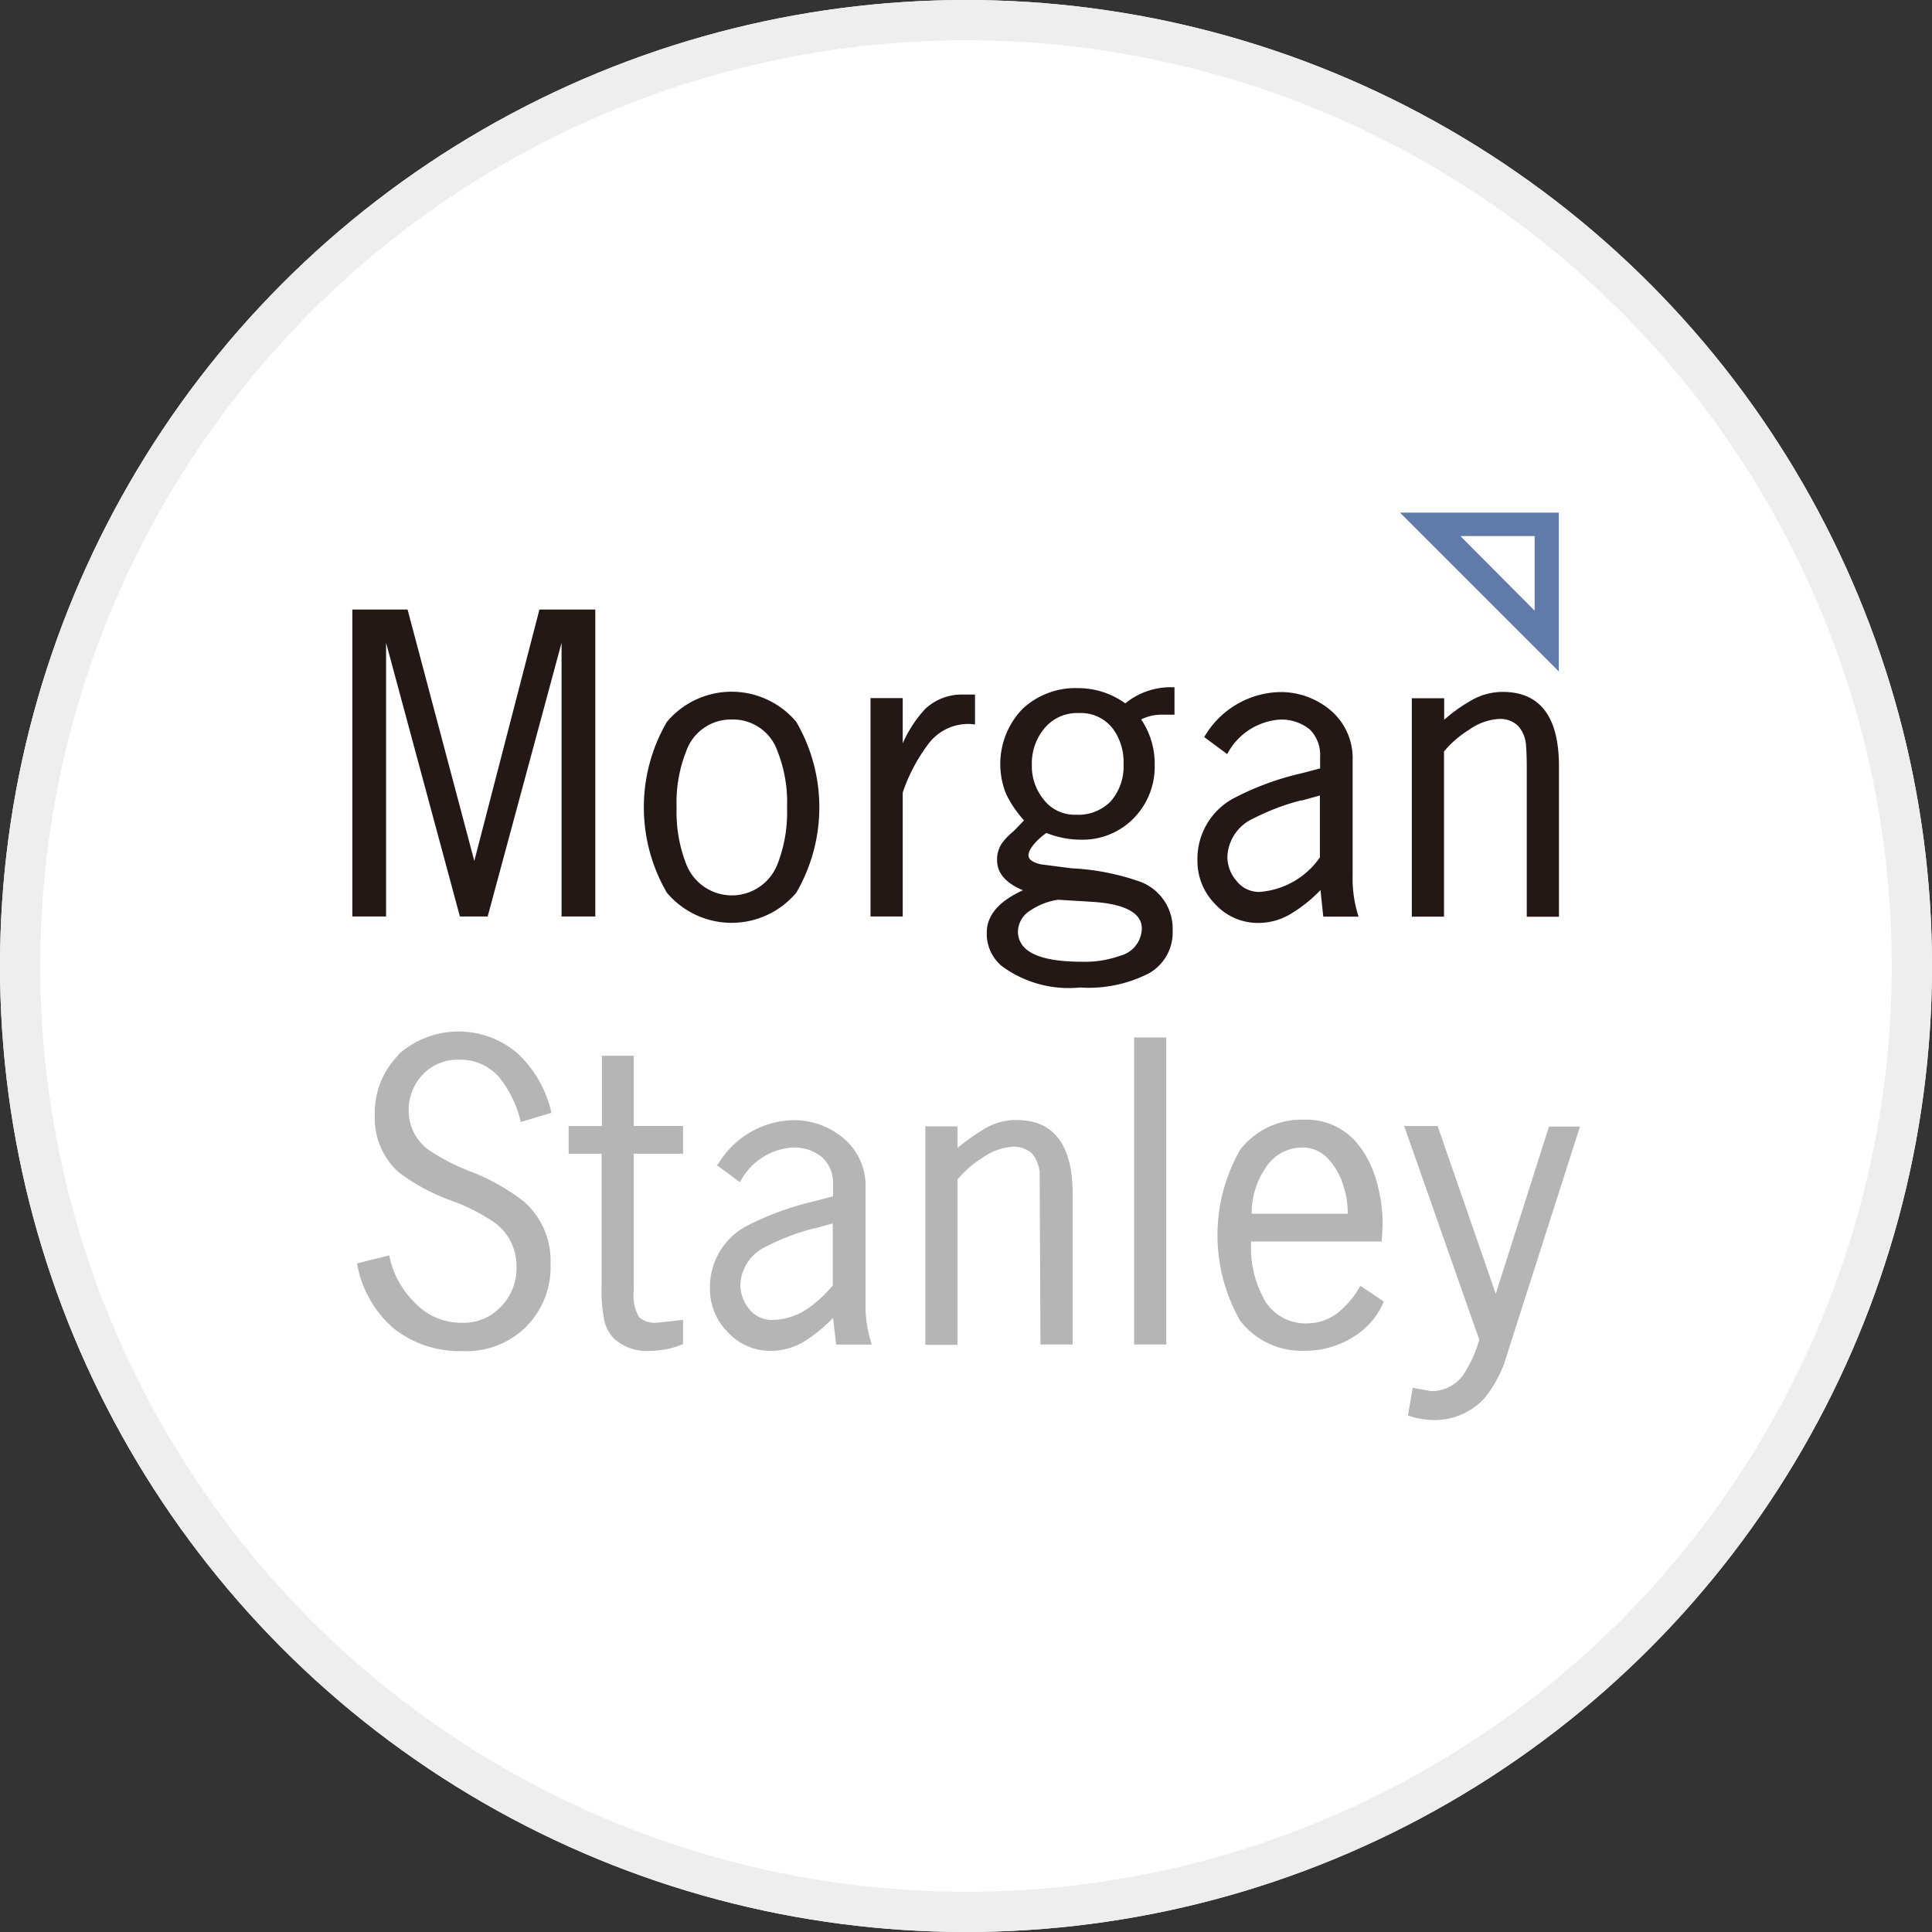 <svg xmlns="http://www.w3.org/2000/svg" width="40" height="40" viewBox="0 0 24 24">
    <rect x="0" y="0" width="24" height="24" fill="#333333" stroke="none"/>
    <g data-name="타원 14596" style="fill:#fff;stroke:#eee;stroke-width:.5px">
        <circle cx="12" cy="12" r="12" style="stroke:none"/>
        <circle cx="12" cy="12" r="11.75" style="fill:none"/>
    </g>
    <g data-name="그룹 628331">
        <path data-name="패스 1507277" d="M410.983 517.822a1.015 1.015 0 0 0-.3.755.9.9 0 0 0 .3.71 2.469 2.469 0 0 0 .651.35 2.32 2.32 0 0 1 .562.291.67.67 0 0 1 .247.533.68.68 0 0 1-.193.493.632.632 0 0 1-.479.2.794.794 0 0 1-.607-.266 1.111 1.111 0 0 1-.3-.562v-.01l-.4.1v.01a1.377 1.377 0 0 0 .449.794 1.32 1.32 0 0 0 .853.286 1.059 1.059 0 0 0 .794-.3 1.047 1.047 0 0 0 .306-.784.978.978 0 0 0-.326-.77 2.6 2.6 0 0 0-.676-.38 2.542 2.542 0 0 1-.528-.277.6.6 0 0 1-.232-.473.635.635 0 0 1 .177-.454.593.593 0 0 1 .434-.182.639.639 0 0 1 .508.212 1.373 1.373 0 0 1 .271.552v.01l.38-.113v-.015a1.433 1.433 0 0 0-.424-.73 1.122 1.122 0 0 0-1.48.025z" transform="translate(-406.027 -504.722)" style="fill-rule:evenodd;fill:#b5b5b6"/>
        <path data-name="패스 1507278" d="m435.795 524.427-.01.01.286.212.01-.01a.788.788 0 0 1 .646-.419.539.539 0 0 1 .37.123.431.431 0 0 1 .133.34v.143l-.222.059a3.636 3.636 0 0 0-.873.321.864.864 0 0 0-.434.76.76.76 0 0 0 .222.548.72.72 0 0 0 .538.232.8.8 0 0 0 .429-.128 1.878 1.878 0 0 0 .34-.281l.039.331h.439v-.015a1.5 1.5 0 0 1-.074-.5v-1.425a.768.768 0 0 0-.316-.656.953.953 0 0 0-.587-.192 1.114 1.114 0 0 0-.932.553zm1.2.8.232-.064v.77a1.579 1.579 0 0 1-.281.266.8.8 0 0 1-.473.163.358.358 0 0 1-.286-.138.476.476 0 0 1-.108-.3.546.546 0 0 1 .321-.474 2.773 2.773 0 0 1 .6-.227z" transform="translate(-426.882 -509.965)" style="fill-rule:evenodd;fill:#b5b5b6"/>
        <path data-name="패스 1507279" d="M466.457 517.986h-.4v3.814h.4v-3.813z" transform="translate(-451.969 -505.098)" style="fill-rule:evenodd;fill:#b5b5b6"/>
        <path data-name="패스 1507280" d="M473.743 524.14a.82.82 0 0 0-.631-.266.964.964 0 0 0-.8.375 2.141 2.141 0 0 0 0 2.121.964.964 0 0 0 .8.375 1.121 1.121 0 0 0 .6-.168.934.934 0 0 0 .385-.444l-.286-.192-.01.005a1.057 1.057 0 0 1-.212.271.623.623 0 0 1-.434.187.594.594 0 0 1-.523-.261 1.332 1.332 0 0 1-.183-.755h1.623v-.01l.01-.192a1.881 1.881 0 0 0-.089-.592 1.2 1.2 0 0 0-.247-.449zm-.661.079a.434.434 0 0 1 .326.143.863.863 0 0 1 .182.316 1.084 1.084 0 0 1 .059.345v.02h-1.194a1.01 1.01 0 0 1 .168-.562.539.539 0 0 1 .459-.261z" transform="translate(-456.907 -509.965)" style="fill-rule:evenodd;fill:#b5b5b6"/>
        <path data-name="패스 1507281" d="M485.833 524.329h-.41l.933 2.654a1.549 1.549 0 0 1-.2.439.484.484 0 0 1-.4.2l-.217-.04h-.01l-.059.345h.005a1.053 1.053 0 0 0 .3.054.841.841 0 0 0 .646-.271 1.528 1.528 0 0 0 .286-.562l.9-2.812h-.385l-.661 2.077-.72-2.077z" transform="translate(-467.98 -510.341)" style="fill-rule:evenodd;fill:#b5b5b6"/>
        <path data-name="패스 1507282" d="M426.413 519.294h-.4v.873h-.413v.345h.409v1.648a1.81 1.81 0 0 0 .025.37.471.471 0 0 0 .133.281.614.614 0 0 0 .464.148 1.047 1.047 0 0 0 .38-.079l.01-.005v-.3l-.316.035a.313.313 0 0 1-.227-.064.531.531 0 0 1-.069-.335v-1.7h.612v-.345h-.612v-.873z" transform="translate(-418.536 -506.179)" style="fill-rule:evenodd;fill:#b5b5b6"/>
        <path data-name="패스 1507283" d="M451.523 524.614a1.253 1.253 0 0 1 .306-.266.732.732 0 0 1 .375-.138.343.343 0 0 1 .242.084.442.442 0 0 1 .094.232l.01 2.141h.4V524.8c0-.612-.232-.922-.7-.922a.769.769 0 0 0-.395.109 2.8 2.8 0 0 0-.335.237v-.266h-.4v2.713h.4v-2.052z" transform="translate(-439.625 -509.965)" style="fill-rule:evenodd;fill:#b5b5b6"/>
        <path data-name="패스 1507284" d="M487.1 482.364v-1.973h-1.973l1.973 1.973zm-.3-1.682v.927l-.923-.927z" transform="translate(-467.736 -474.023)" style="fill:#607aa9;fill-rule:evenodd"/>
        <path data-name="패스 1507285" d="M413.136 487.332h-.7l-.809 3.123-.829-3.123h-.686v3.813h.419v-3.4l.917 3.4h.345l.918-3.4v3.4h.419v-3.813z" transform="translate(-405.735 -479.76)" style="fill:#231815;fill-rule:evenodd"/>
        <path data-name="패스 1507286" d="M432.861 493.594a1.049 1.049 0 0 0-1.608 0 2.109 2.109 0 0 0 0 2.121 1.05 1.05 0 0 0 1.608 0 2.109 2.109 0 0 0 0-2.121zm-.8-.03a.584.584 0 0 1 .567.395 1.731 1.731 0 0 1 .118.7 1.772 1.772 0 0 1-.118.7.608.608 0 0 1-1.135 0 1.769 1.769 0 0 1-.119-.7 1.728 1.728 0 0 1 .119-.7.588.588 0 0 1 .567-.395z" transform="translate(-422.969 -484.626)" style="fill:#231815;fill-rule:evenodd"/>
        <path data-name="패스 1507287" d="M447.585 494.054v-.567h-.4v2.713h.4v-1.54a2.134 2.134 0 0 1 .316-.6.616.616 0 0 1 .572-.247h.01v-.37h-.153a.66.66 0 0 0-.469.182 1.541 1.541 0 0 0-.276.424z" transform="translate(-436.371 -484.815)" style="fill:#231815;fill-rule:evenodd"/>
        <path data-name="패스 1507288" d="M457.266 493.093a1 1 0 0 0-.592-.192.963.963 0 0 0-.691.261.989.989 0 0 0-.2 1.056 1.368 1.368 0 0 0 .222.326l-.128.133a.813.813 0 0 0-.148.153.364.364 0 0 0-.059.207c0 .163.109.286.321.375-.3.138-.449.311-.449.528a.521.521 0 0 0 .187.414 1.4 1.4 0 0 0 .972.266 1.637 1.637 0 0 0 .859-.178.583.583 0 0 0 .291-.533.621.621 0 0 0-.429-.612 3.011 3.011 0 0 0-.829-.158l-.38-.049c-.1-.025-.153-.059-.153-.113s.059-.148.182-.247l.04-.03a1.166 1.166 0 0 0 .429.084.889.889 0 0 0 .656-.266.912.912 0 0 0 .261-.656v-.015a.979.979 0 0 0-.168-.557.564.564 0 0 1 .271-.059h.143v-.34a.893.893 0 0 0-.612.2zm-.582.118a.5.5 0 0 1 .434.207.7.7 0 0 1 .123.429.656.656 0 0 1-.158.459.562.562 0 0 1-.434.168.487.487 0 0 1-.409-.2.655.655 0 0 1-.138-.424.675.675 0 0 1 .148-.439.524.524 0 0 1 .434-.2zm-.592 2.447a.823.823 0 0 1 .335-.128l.415.025c.414.025.626.138.626.331a.356.356 0 0 1-.271.34 1.288 1.288 0 0 1-.474.074c-.533 0-.794-.128-.794-.38a.318.318 0 0 1 .163-.262z" transform="translate(-443.284 -484.353)" style="fill:#231815;fill-rule:evenodd"/>
        <path data-name="패스 1507289" d="m470.709 493.772-.005.01.286.212.005-.01a.8.8 0 0 1 .651-.419.557.557 0 0 1 .37.123.446.446 0 0 1 .128.34v.143l-.222.059a3.5 3.5 0 0 0-.868.321.854.854 0 0 0-.434.76.76.76 0 0 0 .222.548.717.717 0 0 0 .533.232.778.778 0 0 0 .429-.128 1.734 1.734 0 0 0 .345-.281l.034.331h.439l-.005-.015a1.529 1.529 0 0 1-.069-.5v-1.426a.781.781 0 0 0-.316-.656.963.963 0 0 0-.587-.193 1.115 1.115 0 0 0-.937.553zm1.2.8.232-.064v.769a1 1 0 0 1-.755.429.354.354 0 0 1-.281-.138.455.455 0 0 1-.113-.3.546.546 0 0 1 .321-.474 2.886 2.886 0 0 1 .6-.227z" transform="translate(-455.745 -484.626)" style="fill:#231815;fill-rule:evenodd"/>
        <path data-name="패스 1507290" d="M486.356 493.3h-.4v2.713h.4v-2.052a1.262 1.262 0 0 1 .306-.266.719.719 0 0 1 .375-.138.322.322 0 0 1 .237.084.4.4 0 0 1 .1.232c.005.059.01.153.01.286v1.855h.4v-1.87c0-.612-.232-.923-.7-.923a.783.783 0 0 0-.395.109 1.988 1.988 0 0 0-.331.237v-.267z" transform="translate(-468.418 -484.626)" style="fill:#231815;fill-rule:evenodd"/>
    </g>
</svg>
